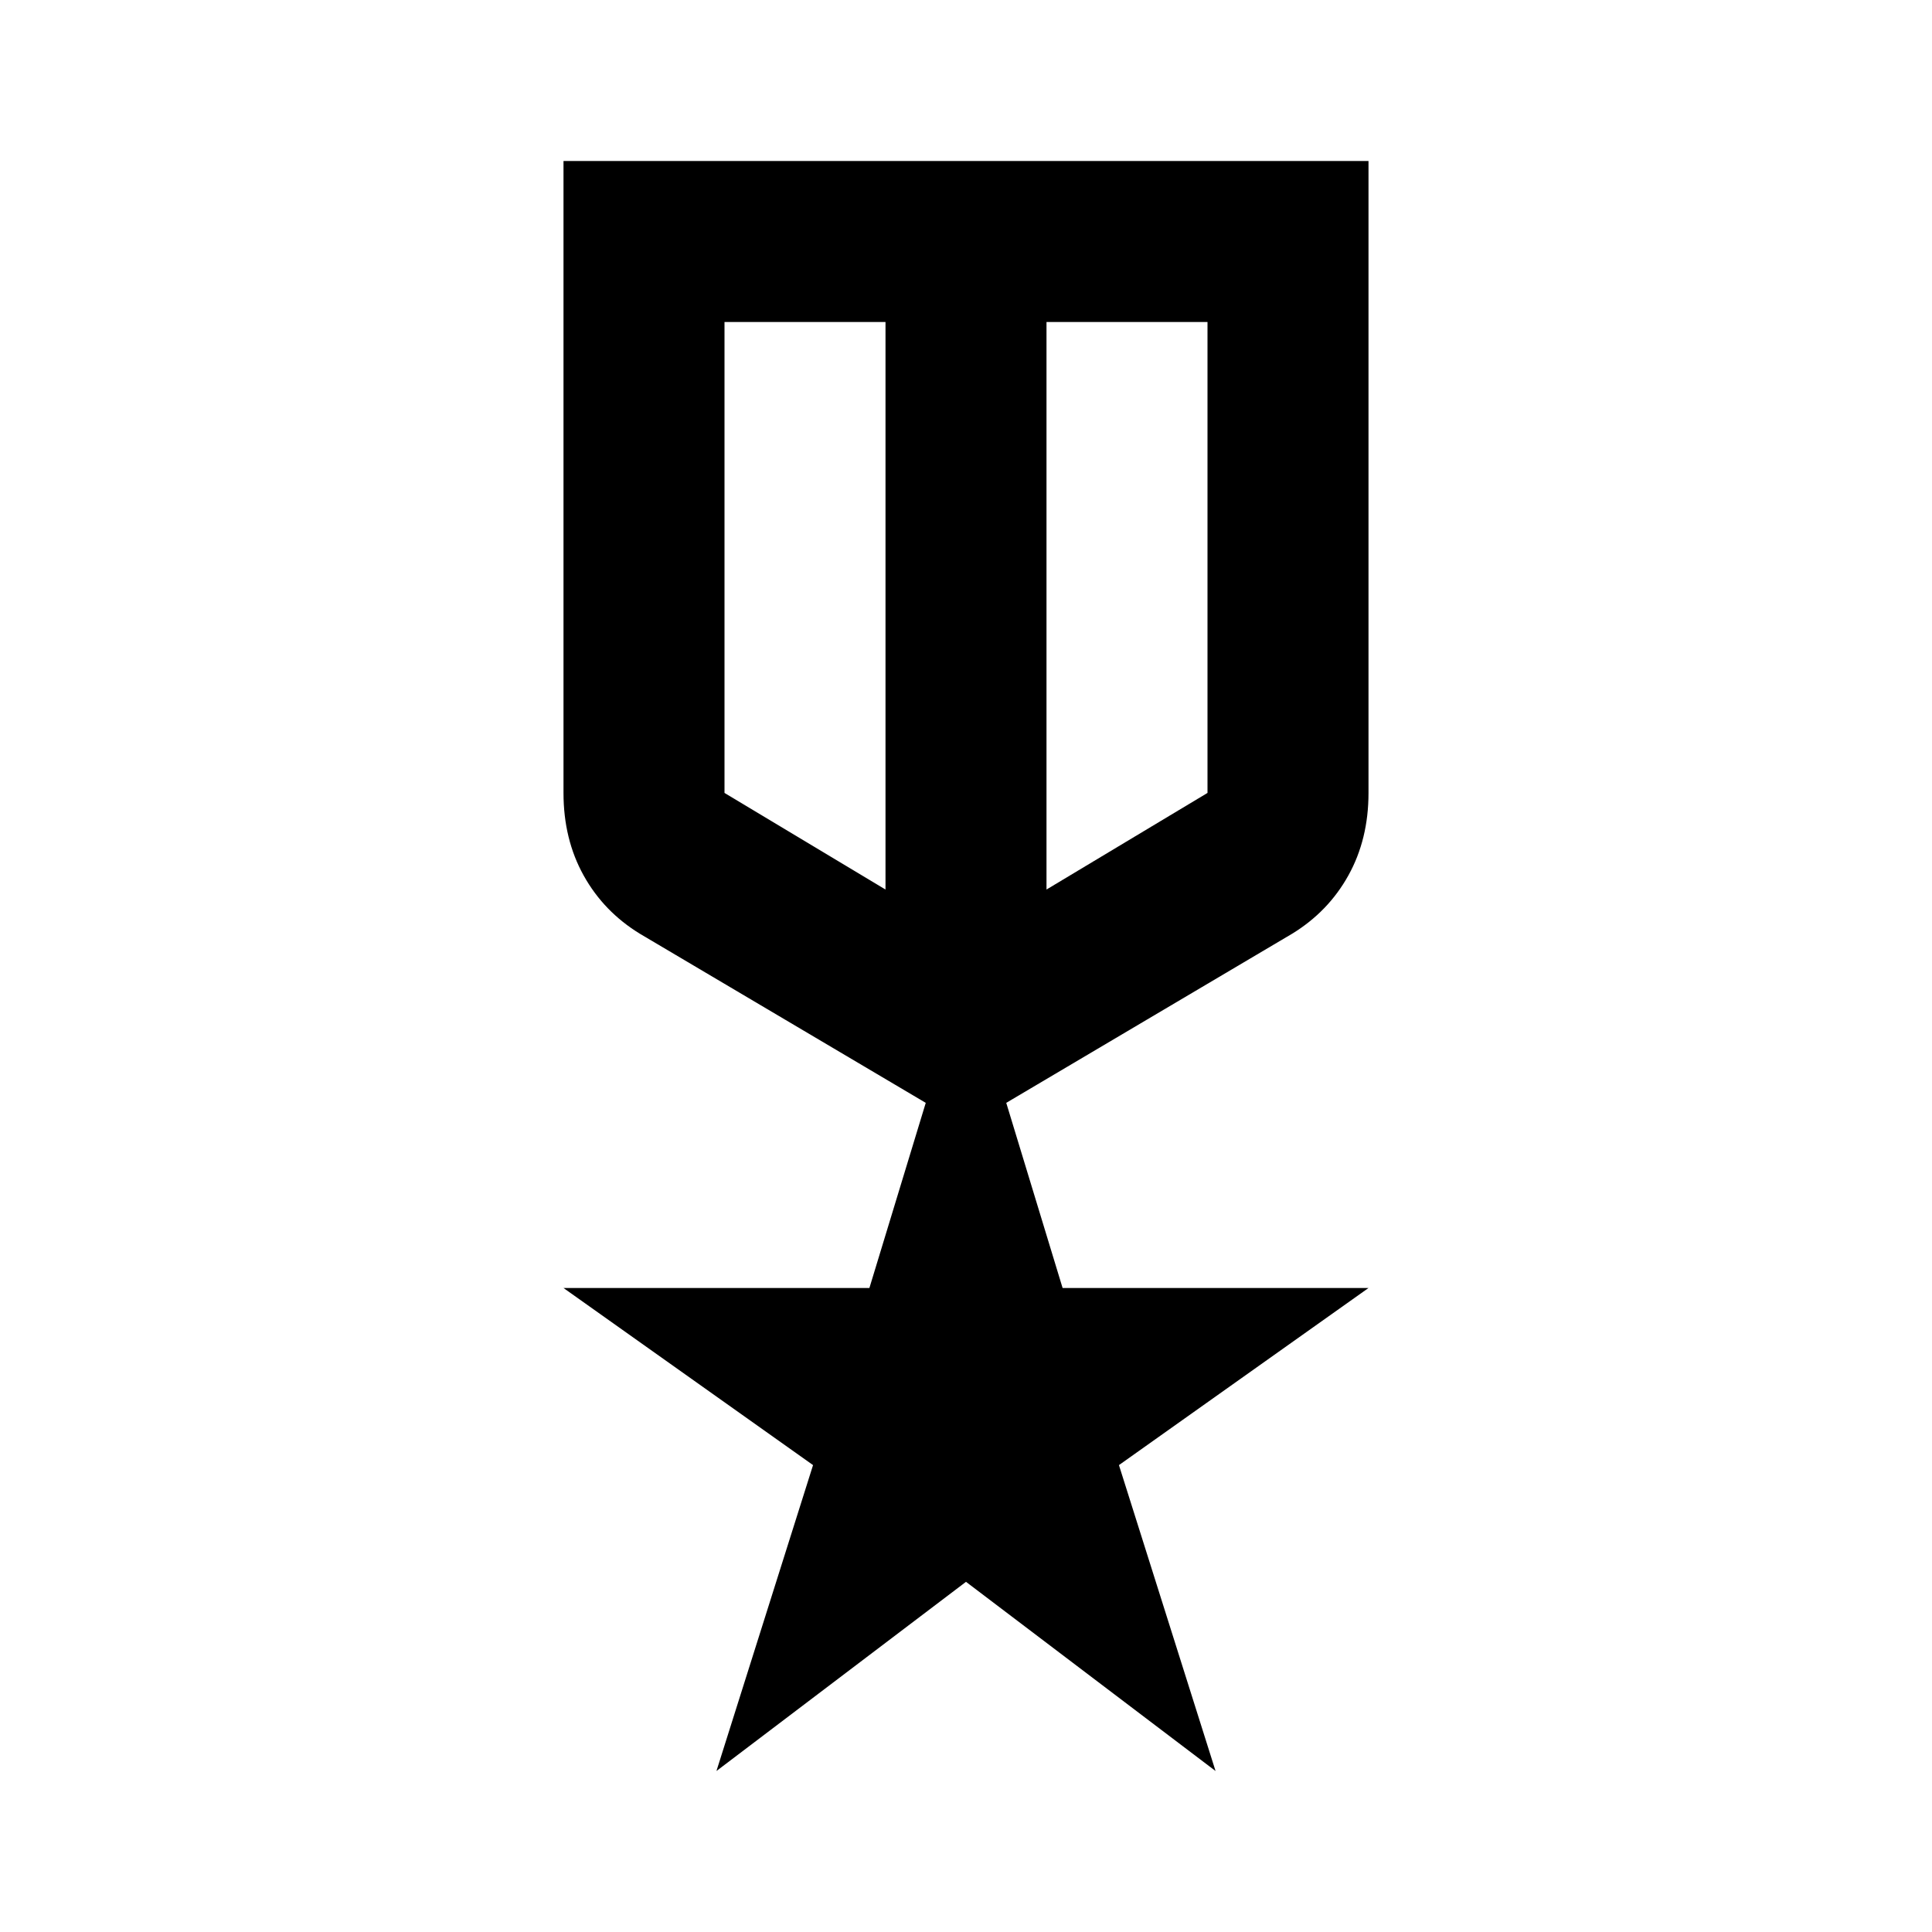 <svg xmlns="http://www.w3.org/2000/svg" height="24" width="24"><path d="M7 2h10v7.85q0 .575-.25 1.025-.25.45-.7.725l-3.55 2.1.7 2.3H17l-3.1 2.2 1.2 3.8-3.1-2.35L8.9 22l1.2-3.8L7 16h3.8l.7-2.3-3.55-2.1q-.45-.275-.7-.725Q7 10.425 7 9.85Zm2 2v5.85l2 1.2V4Zm6 0h-2v7.05l2-1.2Zm-3 3.825Zm-1-.3Zm2 0Z"/></svg>